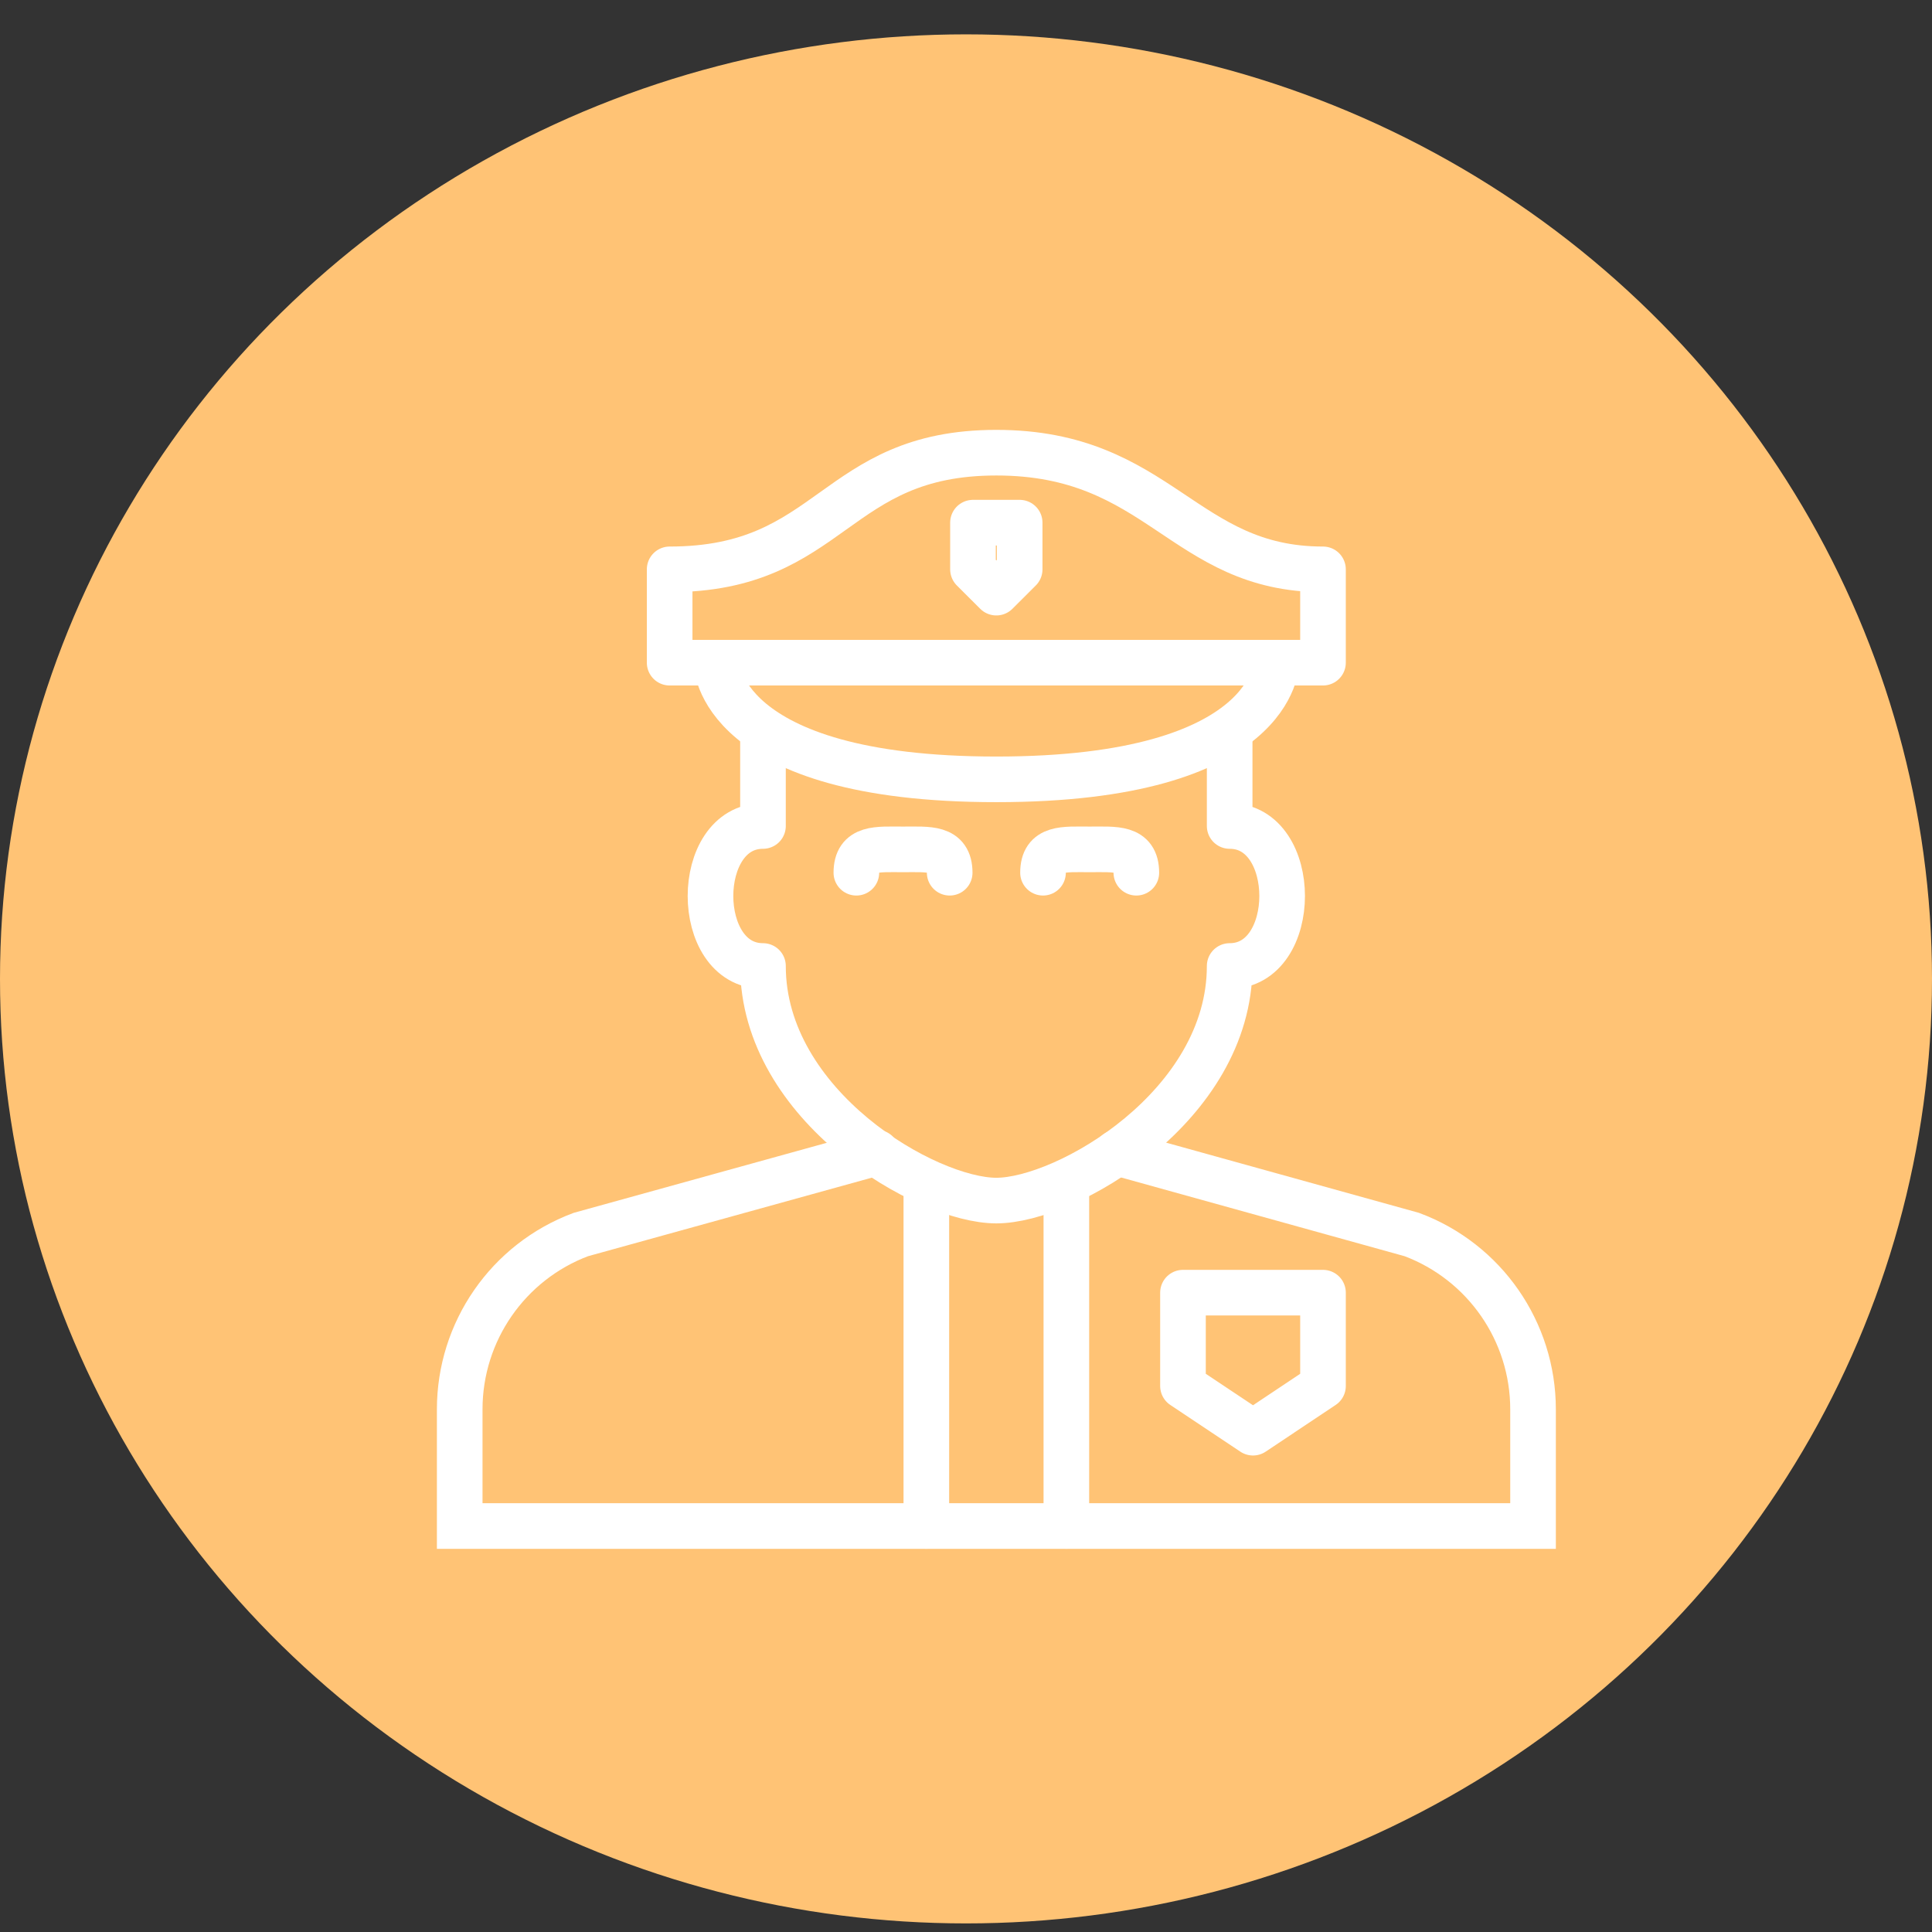 <svg xmlns="http://www.w3.org/2000/svg" width="36" height="36" viewBox="0 0 36 36">
  <rect x="0" y="0" width="36" height="36" fill="#333333" stroke="none"/>
  <g fill="none" fill-rule="evenodd">
    <ellipse cx="18" cy="18.24" fill="#FFC375" rx="18" ry="17.6"/>
    <g stroke="#FFF" stroke-linecap="round" stroke-width=".85" transform="translate(8 8)">
      <path d="M8.336 13.478L2.822 15.004C1.465 15.513.566 16.811.566 18.261L.566 20.435 20.566 20.435 20.566 18.261C20.566 16.811 19.666 15.513 18.308 15.004L12.812 13.478M7.957 8.262C7.957 7.782 8.346 7.827 8.826 7.827 9.306 7.827 9.696 7.782 9.696 8.262M11.435 8.262C11.435 7.782 11.824 7.827 12.304 7.827 12.784 7.827 13.174 7.782 13.174 8.262"/>
      <path stroke-linejoin="round" d="M6.217 5.652L6.217 7.391C4.913 7.391 4.913 10 6.217 10 6.217 12.609 9.261 14.371 10.565 14.371M14.913 5.652L14.913 7.391C16.217 7.391 16.217 10 14.913 10 14.913 12.609 11.87 14.371 10.565 14.371"/>
      <polygon stroke-linejoin="round" points="14.043 16.087 16.652 16.087 16.652 17.826 15.348 18.696 14.043 17.826"/>
      <polygon stroke-linejoin="round" points="10.13 1.739 11 1.739 11 2.609 10.565 3.043 10.13 2.609"/>
      <path stroke-linejoin="round" d="M10.565 6.522C5.348 6.522 5.348 4.348 5.348 4.348L15.783 4.348C15.783 4.348 15.783 6.522 10.565 6.522L10.565 6.522zM16.652 4.348L4.478 4.348 4.478 2.609C7.522 2.609 7.522.435 10.565.435 13.609.435 14.043 2.609 16.652 2.609L16.652 4.348 16.652 4.348z"/>
      <line x1="9.261" x2="9.261" y1="14.185" y2="20.434" stroke-linejoin="round"/>
      <line x1="11.87" x2="11.87" y1="14.185" y2="20.434" stroke-linejoin="round"/>
    </g>
  </g>
</svg>
